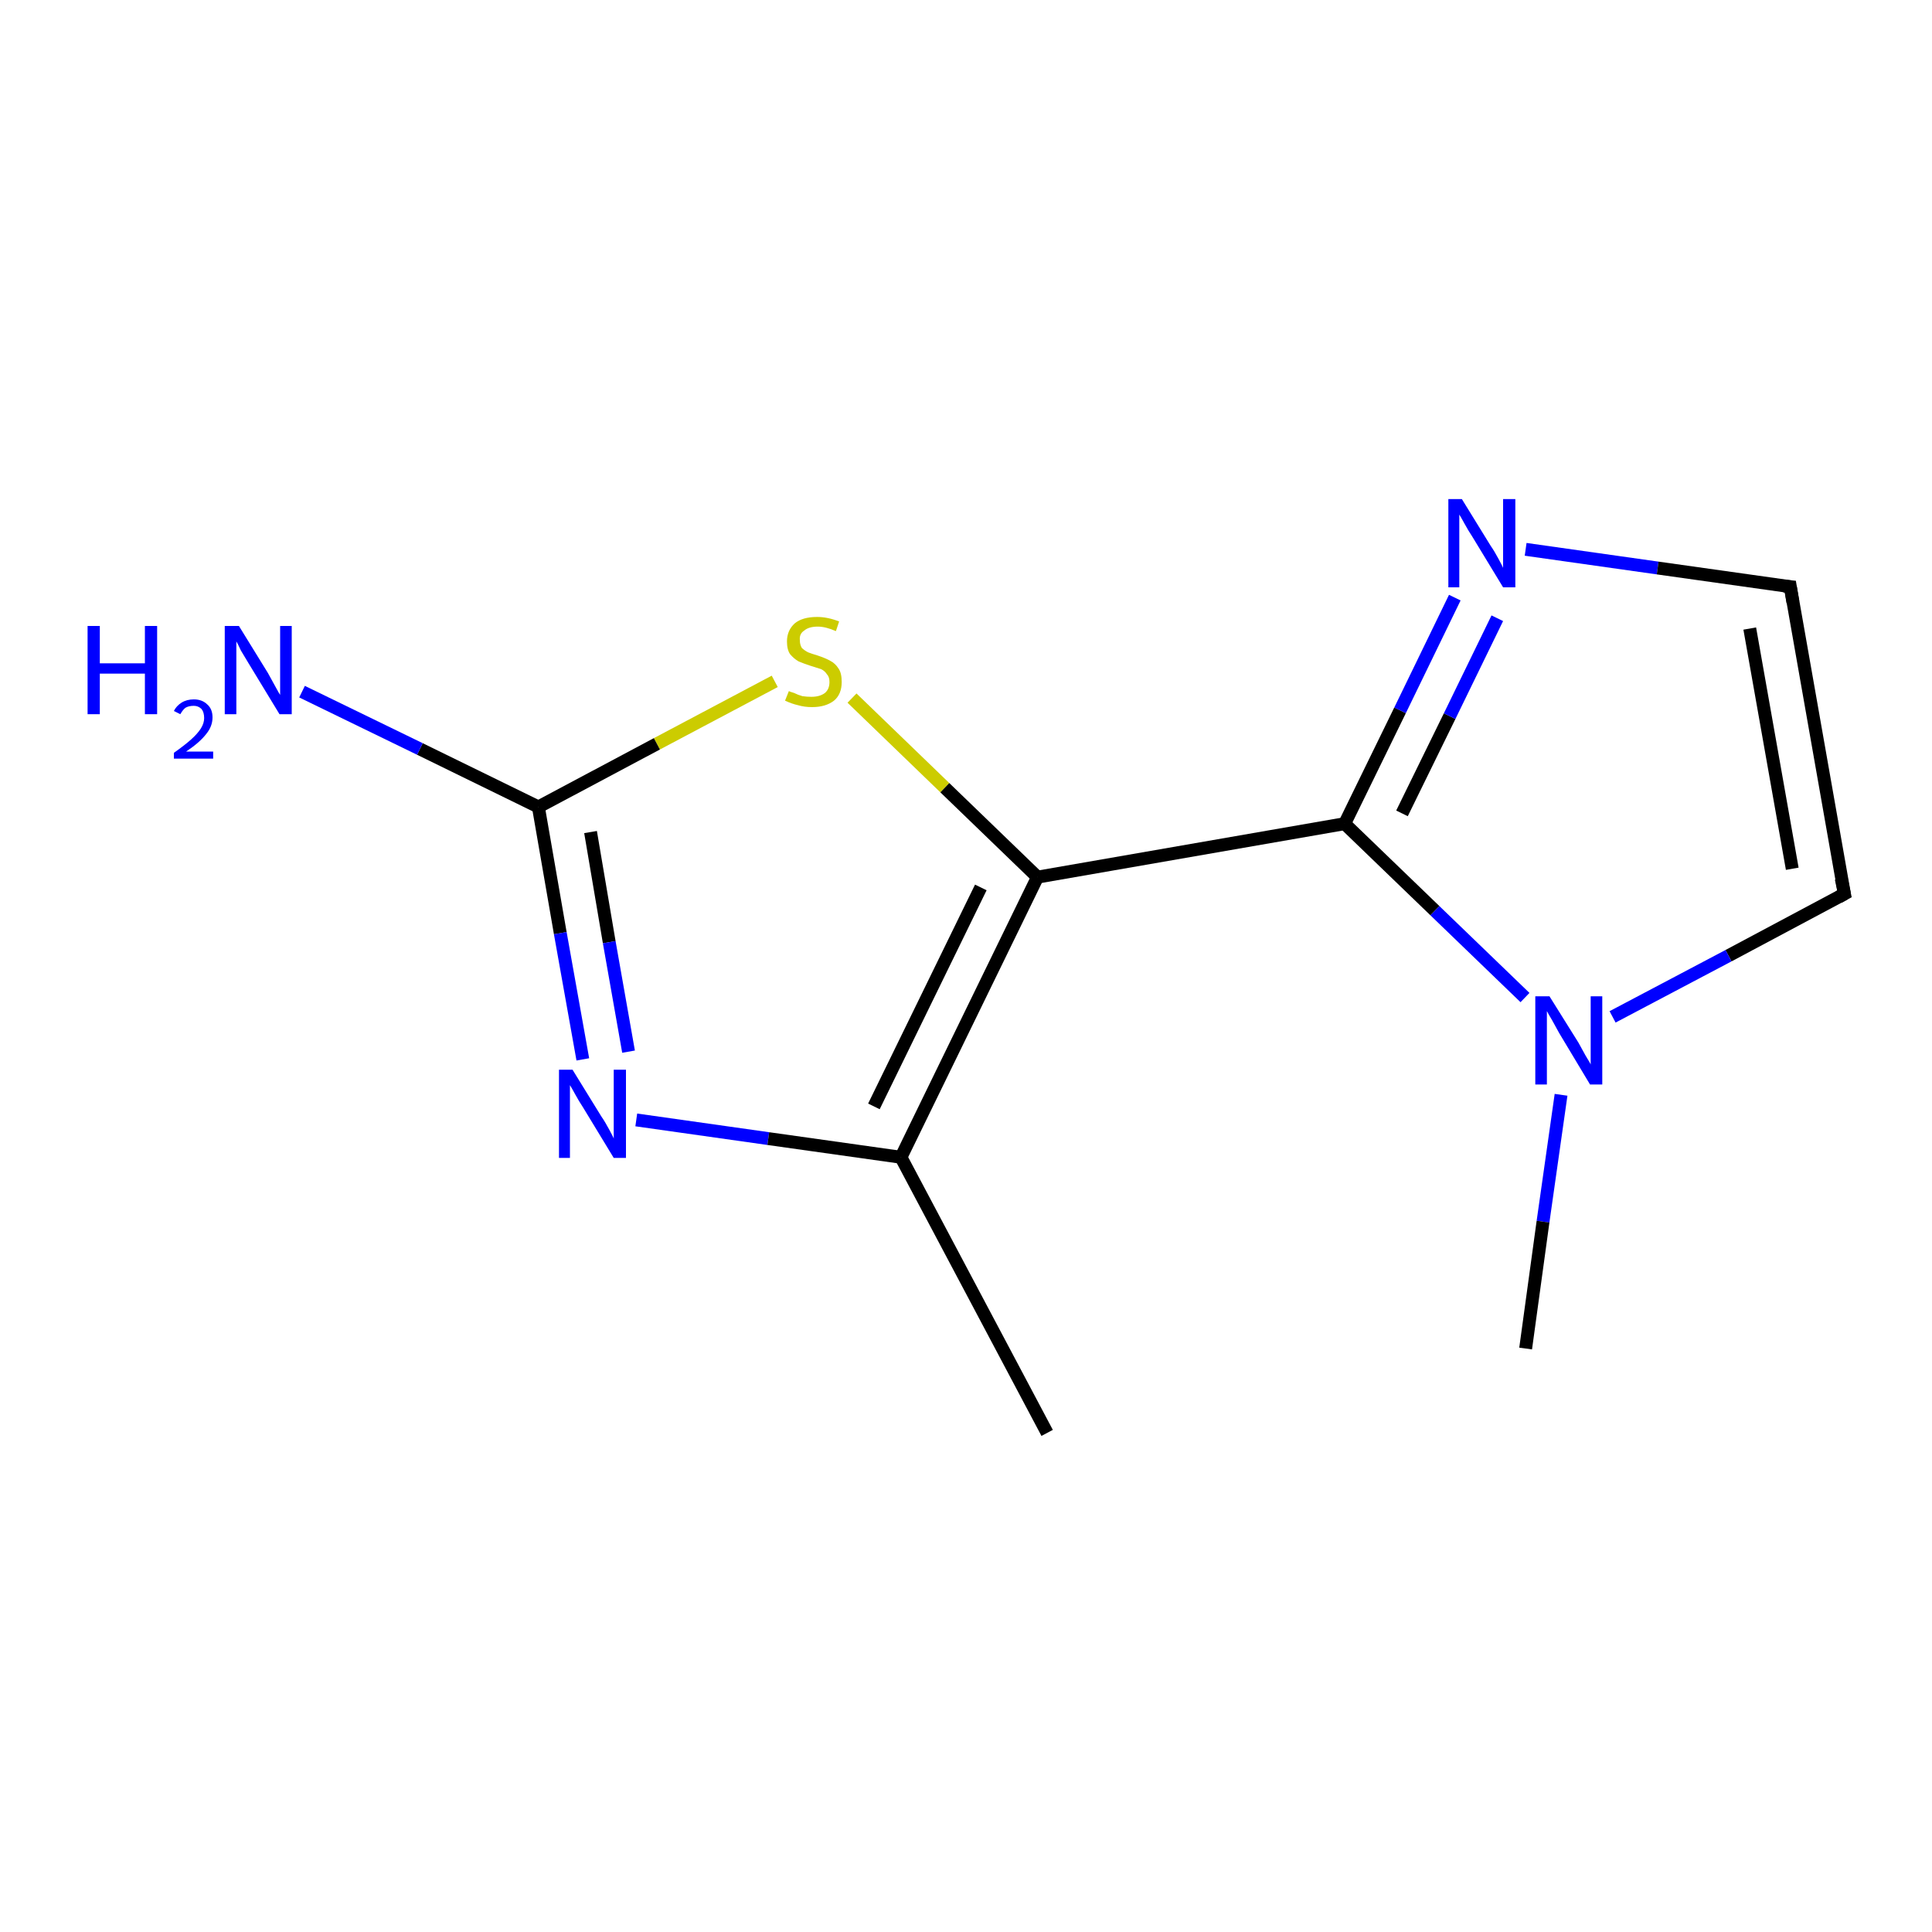 <?xml version='1.0' encoding='iso-8859-1'?>
<svg version='1.1' baseProfile='full'
              xmlns='http://www.w3.org/2000/svg'
                      xmlns:rdkit='http://www.rdkit.org/xml'
                      xmlns:xlink='http://www.w3.org/1999/xlink'
                  xml:space='preserve'
width='300px' height='300px' viewBox='0 0 300 300'>
<!-- END OF HEADER -->
<rect style='opacity:1.0;fill:#FFFFFF;stroke:none' width='300.0' height='300.0' x='0.0' y='0.0'> </rect>
<path class='bond-0 atom-0 atom-1' d='M 98.8,173.9 L 119.3,176.8' style='fill:none;fill-rule:evenodd;stroke:#0000FF;stroke-width:2.0px;stroke-linecap:butt;stroke-linejoin:miter;stroke-opacity:1' />
<path class='bond-0 atom-0 atom-1' d='M 119.3,176.8 L 139.9,179.7' style='fill:none;fill-rule:evenodd;stroke:#000000;stroke-width:2.0px;stroke-linecap:butt;stroke-linejoin:miter;stroke-opacity:1' />
<path class='bond-1 atom-1 atom-2' d='M 139.9,179.7 L 161.1,136.2' style='fill:none;fill-rule:evenodd;stroke:#000000;stroke-width:2.0px;stroke-linecap:butt;stroke-linejoin:miter;stroke-opacity:1' />
<path class='bond-1 atom-1 atom-2' d='M 135.7,171.8 L 152.3,137.8' style='fill:none;fill-rule:evenodd;stroke:#000000;stroke-width:2.0px;stroke-linecap:butt;stroke-linejoin:miter;stroke-opacity:1' />
<path class='bond-2 atom-2 atom-3' d='M 161.1,136.2 L 146.7,122.3' style='fill:none;fill-rule:evenodd;stroke:#000000;stroke-width:2.0px;stroke-linecap:butt;stroke-linejoin:miter;stroke-opacity:1' />
<path class='bond-2 atom-2 atom-3' d='M 146.7,122.3 L 132.3,108.4' style='fill:none;fill-rule:evenodd;stroke:#CCCC00;stroke-width:2.0px;stroke-linecap:butt;stroke-linejoin:miter;stroke-opacity:1' />
<path class='bond-3 atom-3 atom-4' d='M 120.3,105.8 L 102.0,115.5' style='fill:none;fill-rule:evenodd;stroke:#CCCC00;stroke-width:2.0px;stroke-linecap:butt;stroke-linejoin:miter;stroke-opacity:1' />
<path class='bond-3 atom-3 atom-4' d='M 102.0,115.5 L 83.6,125.3' style='fill:none;fill-rule:evenodd;stroke:#000000;stroke-width:2.0px;stroke-linecap:butt;stroke-linejoin:miter;stroke-opacity:1' />
<path class='bond-4 atom-4 atom-5' d='M 83.6,125.3 L 65.2,116.3' style='fill:none;fill-rule:evenodd;stroke:#000000;stroke-width:2.0px;stroke-linecap:butt;stroke-linejoin:miter;stroke-opacity:1' />
<path class='bond-4 atom-4 atom-5' d='M 65.2,116.3 L 46.9,107.4' style='fill:none;fill-rule:evenodd;stroke:#0000FF;stroke-width:2.0px;stroke-linecap:butt;stroke-linejoin:miter;stroke-opacity:1' />
<path class='bond-5 atom-2 atom-6' d='M 161.1,136.2 L 208.8,127.9' style='fill:none;fill-rule:evenodd;stroke:#000000;stroke-width:2.0px;stroke-linecap:butt;stroke-linejoin:miter;stroke-opacity:1' />
<path class='bond-6 atom-6 atom-7' d='M 208.8,127.9 L 217.4,110.3' style='fill:none;fill-rule:evenodd;stroke:#000000;stroke-width:2.0px;stroke-linecap:butt;stroke-linejoin:miter;stroke-opacity:1' />
<path class='bond-6 atom-6 atom-7' d='M 217.4,110.3 L 225.9,92.8' style='fill:none;fill-rule:evenodd;stroke:#0000FF;stroke-width:2.0px;stroke-linecap:butt;stroke-linejoin:miter;stroke-opacity:1' />
<path class='bond-6 atom-6 atom-7' d='M 217.7,126.3 L 225.1,111.2' style='fill:none;fill-rule:evenodd;stroke:#000000;stroke-width:2.0px;stroke-linecap:butt;stroke-linejoin:miter;stroke-opacity:1' />
<path class='bond-6 atom-6 atom-7' d='M 225.1,111.2 L 232.5,96.0' style='fill:none;fill-rule:evenodd;stroke:#0000FF;stroke-width:2.0px;stroke-linecap:butt;stroke-linejoin:miter;stroke-opacity:1' />
<path class='bond-7 atom-7 atom-8' d='M 236.9,85.3 L 257.4,88.2' style='fill:none;fill-rule:evenodd;stroke:#0000FF;stroke-width:2.0px;stroke-linecap:butt;stroke-linejoin:miter;stroke-opacity:1' />
<path class='bond-7 atom-7 atom-8' d='M 257.4,88.2 L 278.0,91.1' style='fill:none;fill-rule:evenodd;stroke:#000000;stroke-width:2.0px;stroke-linecap:butt;stroke-linejoin:miter;stroke-opacity:1' />
<path class='bond-8 atom-8 atom-9' d='M 278.0,91.1 L 286.4,138.8' style='fill:none;fill-rule:evenodd;stroke:#000000;stroke-width:2.0px;stroke-linecap:butt;stroke-linejoin:miter;stroke-opacity:1' />
<path class='bond-8 atom-8 atom-9' d='M 271.7,97.6 L 278.3,134.9' style='fill:none;fill-rule:evenodd;stroke:#000000;stroke-width:2.0px;stroke-linecap:butt;stroke-linejoin:miter;stroke-opacity:1' />
<path class='bond-9 atom-9 atom-10' d='M 286.4,138.8 L 268.4,148.4' style='fill:none;fill-rule:evenodd;stroke:#000000;stroke-width:2.0px;stroke-linecap:butt;stroke-linejoin:miter;stroke-opacity:1' />
<path class='bond-9 atom-9 atom-10' d='M 268.4,148.4 L 250.4,157.9' style='fill:none;fill-rule:evenodd;stroke:#0000FF;stroke-width:2.0px;stroke-linecap:butt;stroke-linejoin:miter;stroke-opacity:1' />
<path class='bond-10 atom-10 atom-11' d='M 242.4,170.0 L 239.6,189.7' style='fill:none;fill-rule:evenodd;stroke:#0000FF;stroke-width:2.0px;stroke-linecap:butt;stroke-linejoin:miter;stroke-opacity:1' />
<path class='bond-10 atom-10 atom-11' d='M 239.6,189.7 L 236.9,209.4' style='fill:none;fill-rule:evenodd;stroke:#000000;stroke-width:2.0px;stroke-linecap:butt;stroke-linejoin:miter;stroke-opacity:1' />
<path class='bond-11 atom-1 atom-12' d='M 139.9,179.7 L 162.6,222.5' style='fill:none;fill-rule:evenodd;stroke:#000000;stroke-width:2.0px;stroke-linecap:butt;stroke-linejoin:miter;stroke-opacity:1' />
<path class='bond-12 atom-4 atom-0' d='M 83.6,125.3 L 87.0,144.9' style='fill:none;fill-rule:evenodd;stroke:#000000;stroke-width:2.0px;stroke-linecap:butt;stroke-linejoin:miter;stroke-opacity:1' />
<path class='bond-12 atom-4 atom-0' d='M 87.0,144.9 L 90.5,164.5' style='fill:none;fill-rule:evenodd;stroke:#0000FF;stroke-width:2.0px;stroke-linecap:butt;stroke-linejoin:miter;stroke-opacity:1' />
<path class='bond-12 atom-4 atom-0' d='M 91.7,129.2 L 94.6,146.3' style='fill:none;fill-rule:evenodd;stroke:#000000;stroke-width:2.0px;stroke-linecap:butt;stroke-linejoin:miter;stroke-opacity:1' />
<path class='bond-12 atom-4 atom-0' d='M 94.6,146.3 L 97.6,163.3' style='fill:none;fill-rule:evenodd;stroke:#0000FF;stroke-width:2.0px;stroke-linecap:butt;stroke-linejoin:miter;stroke-opacity:1' />
<path class='bond-13 atom-10 atom-6' d='M 236.8,154.9 L 222.8,141.4' style='fill:none;fill-rule:evenodd;stroke:#0000FF;stroke-width:2.0px;stroke-linecap:butt;stroke-linejoin:miter;stroke-opacity:1' />
<path class='bond-13 atom-10 atom-6' d='M 222.8,141.4 L 208.8,127.9' style='fill:none;fill-rule:evenodd;stroke:#000000;stroke-width:2.0px;stroke-linecap:butt;stroke-linejoin:miter;stroke-opacity:1' />
<path d='M 277.0,91.0 L 278.0,91.1 L 278.4,93.5' style='fill:none;stroke:#000000;stroke-width:2.0px;stroke-linecap:butt;stroke-linejoin:miter;stroke-opacity:1;' />
<path d='M 285.9,136.4 L 286.4,138.8 L 285.5,139.3' style='fill:none;stroke:#000000;stroke-width:2.0px;stroke-linecap:butt;stroke-linejoin:miter;stroke-opacity:1;' />
<path class='atom-0' d='M 88.9 166.1
L 93.4 173.4
Q 93.9 174.1, 94.6 175.4
Q 95.3 176.7, 95.3 176.8
L 95.3 166.1
L 97.2 166.1
L 97.2 179.8
L 95.3 179.8
L 90.5 171.9
Q 89.9 171.0, 89.3 169.9
Q 88.7 168.8, 88.5 168.5
L 88.5 179.8
L 86.8 179.8
L 86.8 166.1
L 88.9 166.1
' fill='#0000FF'/>
<path class='atom-3' d='M 122.5 107.3
Q 122.6 107.4, 123.3 107.6
Q 123.9 107.9, 124.6 108.1
Q 125.3 108.2, 126.0 108.2
Q 127.3 108.2, 128.1 107.6
Q 128.8 107.0, 128.8 105.9
Q 128.8 105.1, 128.4 104.7
Q 128.1 104.2, 127.5 103.9
Q 126.9 103.7, 125.9 103.4
Q 124.7 103.0, 124.0 102.7
Q 123.3 102.3, 122.7 101.6
Q 122.2 100.9, 122.2 99.6
Q 122.2 97.9, 123.4 96.8
Q 124.6 95.8, 126.9 95.8
Q 128.5 95.8, 130.3 96.5
L 129.8 98.0
Q 128.2 97.3, 127.0 97.3
Q 125.6 97.3, 124.9 97.9
Q 124.1 98.4, 124.2 99.4
Q 124.2 100.1, 124.5 100.6
Q 124.9 101.0, 125.5 101.3
Q 126.0 101.5, 127.0 101.8
Q 128.2 102.2, 128.9 102.6
Q 129.7 103.0, 130.2 103.8
Q 130.7 104.5, 130.7 105.9
Q 130.7 107.8, 129.5 108.8
Q 128.2 109.8, 126.1 109.8
Q 124.9 109.8, 123.9 109.5
Q 123.0 109.3, 121.9 108.8
L 122.5 107.3
' fill='#CCCC00'/>
<path class='atom-5' d='M 13.6 97.2
L 15.5 97.2
L 15.5 103.0
L 22.5 103.0
L 22.5 97.2
L 24.4 97.2
L 24.4 110.9
L 22.5 110.9
L 22.5 104.6
L 15.5 104.6
L 15.5 110.9
L 13.6 110.9
L 13.6 97.2
' fill='#0000FF'/>
<path class='atom-5' d='M 27.0 110.4
Q 27.4 109.6, 28.2 109.1
Q 29.0 108.6, 30.1 108.6
Q 31.4 108.6, 32.2 109.4
Q 33.0 110.1, 33.0 111.4
Q 33.0 112.8, 32.0 114.0
Q 31.0 115.3, 28.9 116.7
L 33.1 116.7
L 33.1 117.8
L 27.0 117.8
L 27.0 116.9
Q 28.7 115.7, 29.7 114.8
Q 30.7 113.9, 31.2 113.1
Q 31.7 112.3, 31.7 111.5
Q 31.7 110.6, 31.3 110.1
Q 30.8 109.6, 30.1 109.6
Q 29.3 109.6, 28.8 109.9
Q 28.4 110.2, 28.0 110.9
L 27.0 110.4
' fill='#0000FF'/>
<path class='atom-5' d='M 37.1 97.2
L 41.6 104.5
Q 42.0 105.2, 42.7 106.5
Q 43.4 107.8, 43.5 107.9
L 43.5 97.2
L 45.3 97.2
L 45.3 110.9
L 43.4 110.9
L 38.6 103.0
Q 38.0 102.0, 37.4 101.0
Q 36.9 99.9, 36.7 99.6
L 36.7 110.9
L 34.9 110.9
L 34.9 97.2
L 37.1 97.2
' fill='#0000FF'/>
<path class='atom-7' d='M 227.0 77.5
L 231.5 84.8
Q 232.0 85.5, 232.7 86.8
Q 233.4 88.1, 233.4 88.2
L 233.4 77.5
L 235.3 77.5
L 235.3 91.2
L 233.4 91.2
L 228.6 83.3
Q 228.0 82.4, 227.4 81.3
Q 226.8 80.2, 226.6 79.9
L 226.6 91.2
L 224.9 91.2
L 224.9 77.5
L 227.0 77.5
' fill='#0000FF'/>
<path class='atom-10' d='M 240.6 154.7
L 245.1 161.9
Q 245.5 162.6, 246.2 163.9
Q 247.0 165.2, 247.0 165.3
L 247.0 154.7
L 248.8 154.7
L 248.8 168.4
L 246.9 168.4
L 242.1 160.4
Q 241.6 159.5, 241.0 158.4
Q 240.4 157.4, 240.2 157.0
L 240.2 168.4
L 238.4 168.4
L 238.4 154.7
L 240.6 154.7
' fill='#0000FF'/>
</svg>
